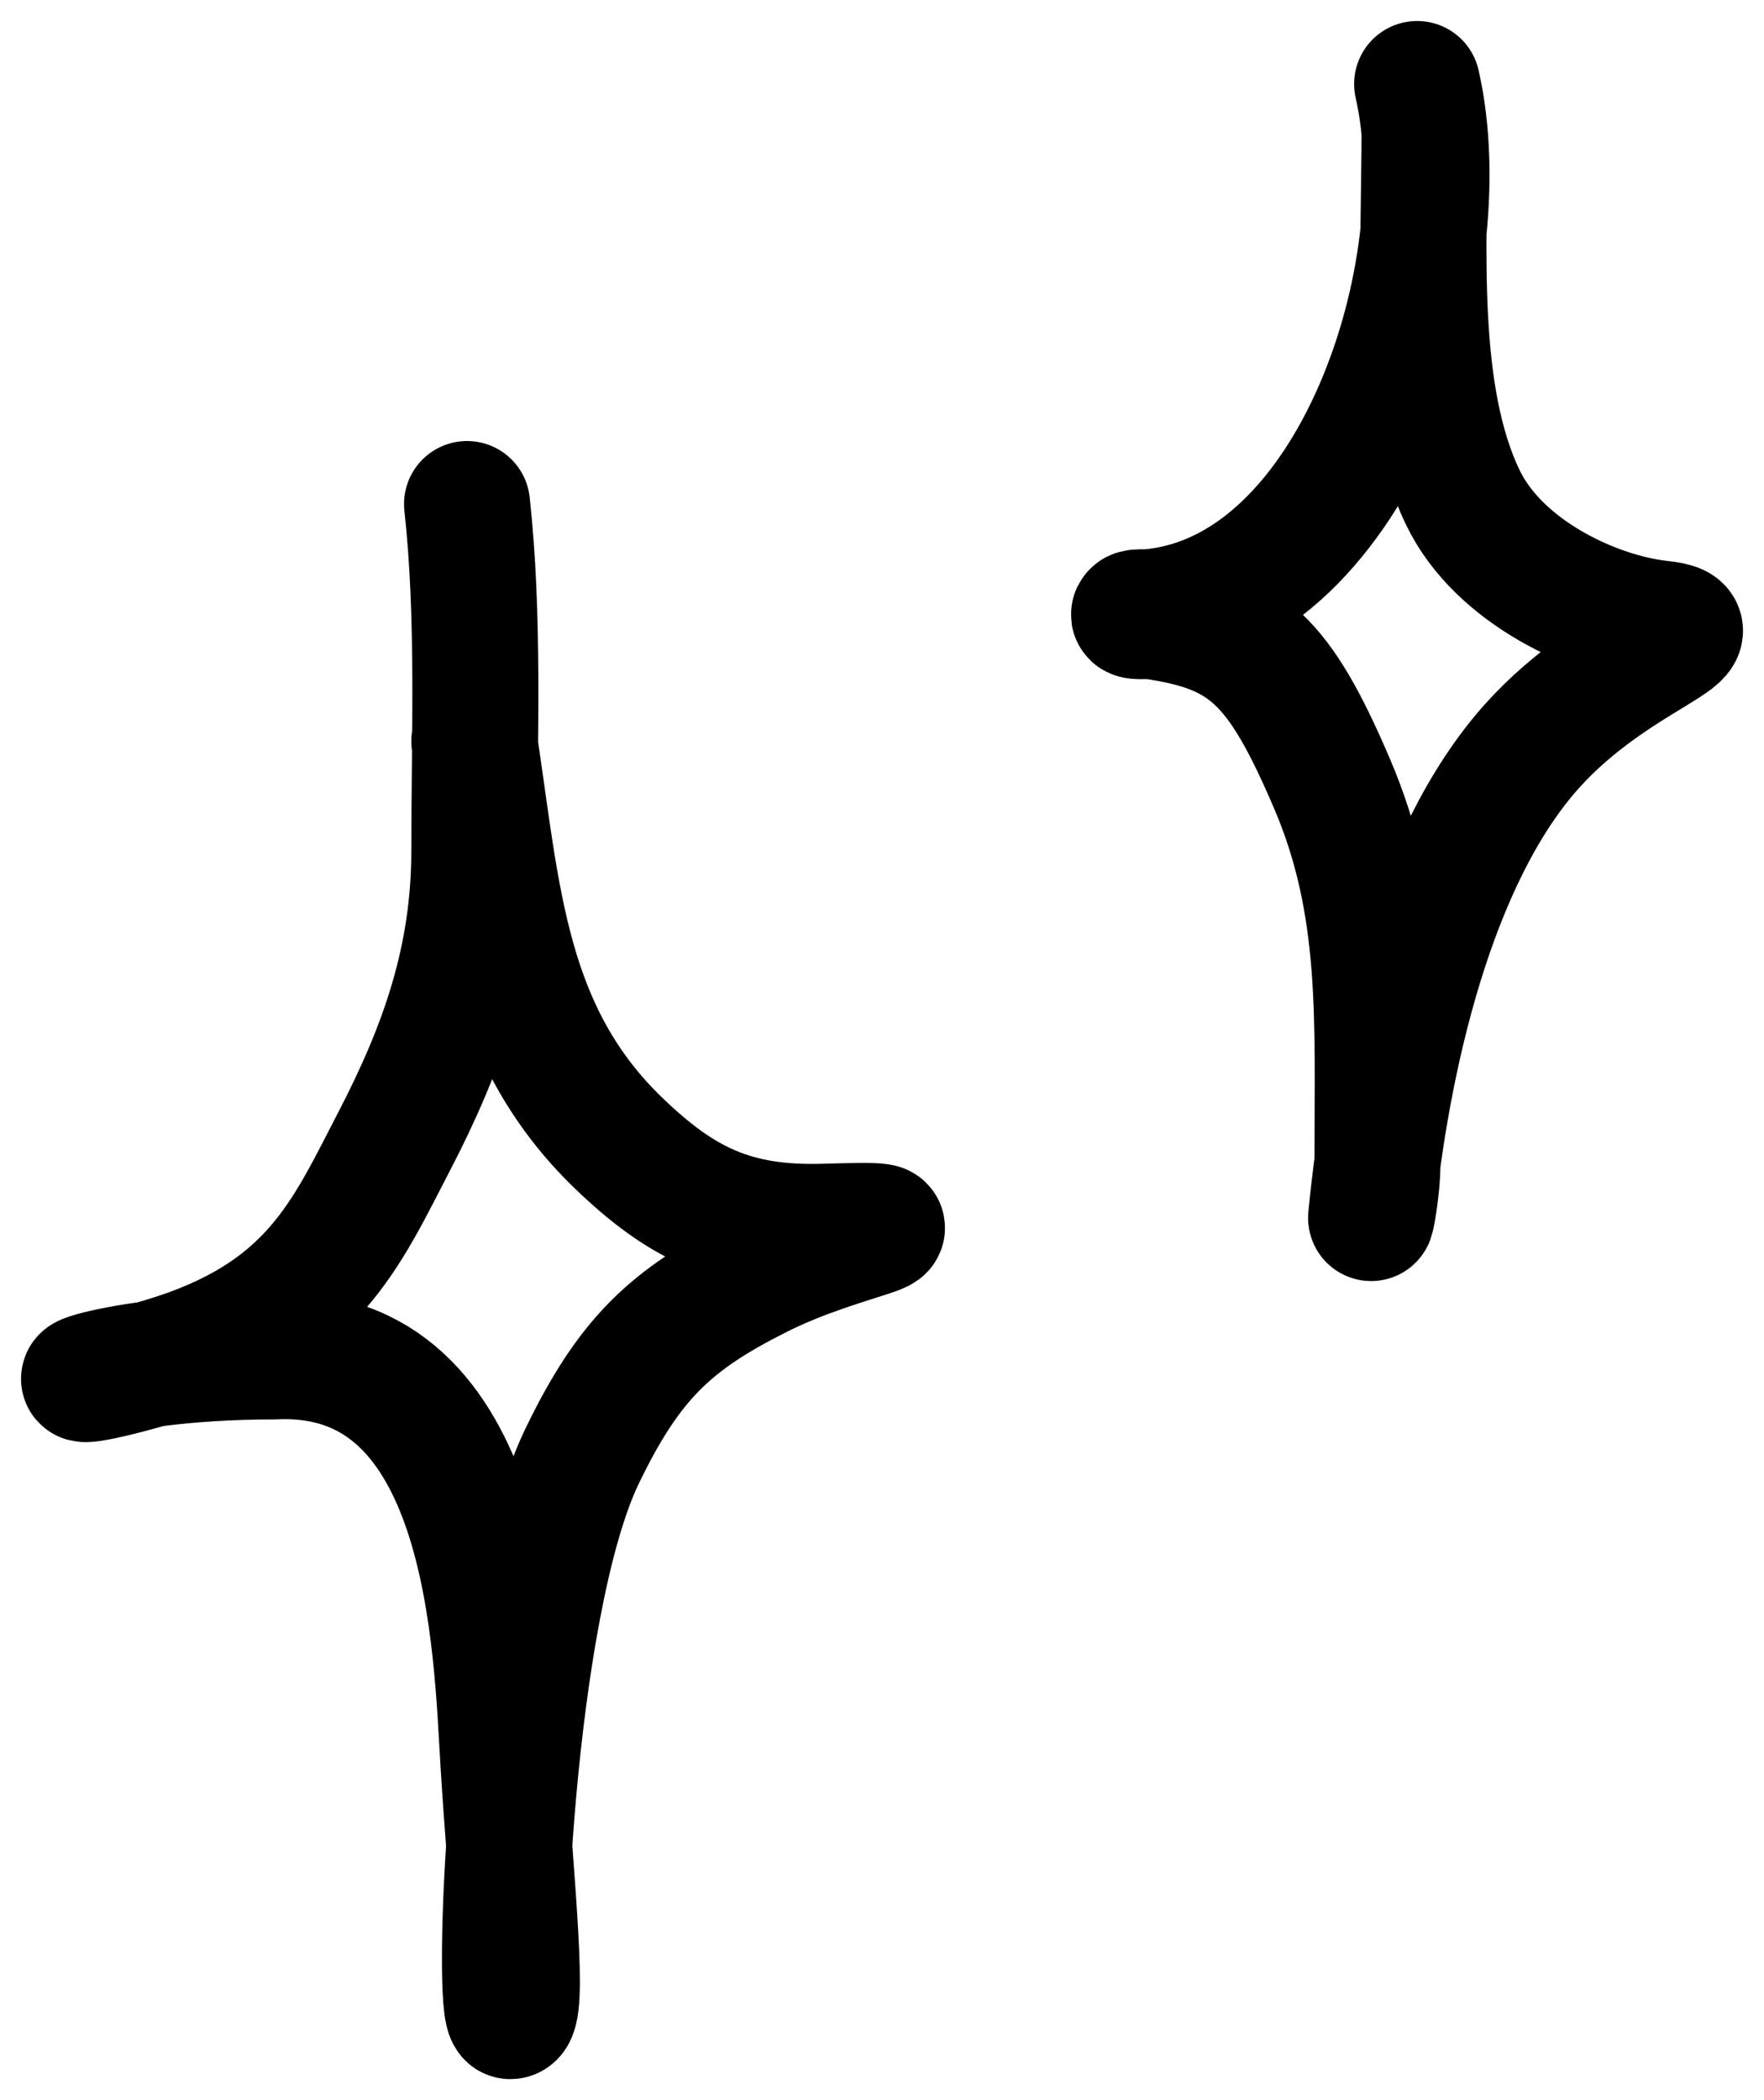 <svg width="42" height="50" viewBox="0 0 42 50" fill="none" xmlns="http://www.w3.org/2000/svg" stroke-width="3">
  <path
    d="M11.12 12C11.415 14.696 11.293 17.511 11.293 20.255C11.293 22.829 10.539 24.951 9.383 27.177C8.235 29.387 7.437 31.329 3.895 32.388C0.352 33.446 2.089 32.294 6.527 32.294C11.686 32.054 11.815 39.176 11.988 42C12.162 44.824 12.509 48 12.151 48C11.792 48 12.129 38.252 13.86 34.667C14.988 32.33 15.983 31.412 18.067 30.365C20.151 29.318 22.582 29.118 19.63 29.206C17.487 29.27 16.23 28.661 14.738 27.225C12.005 24.597 11.854 21.351 11.293 17.647"
    stroke="currentColor" stroke-width="inherit" stroke-linecap="round" />
  <path
    d="M33.741 2C34.751 6.437 32.287 14.056 27.451 14.566C27.374 14.593 27.062 14.556 27.017 14.602C26.913 14.709 27.306 14.652 27.451 14.673C29.68 14.997 30.455 15.723 31.708 18.641C32.961 21.558 32.796 24.274 32.796 27.688C32.796 28.334 32.631 29.136 32.646 28.98C33.008 25.246 34.091 20.413 36.486 17.752C38.449 15.571 41.09 15.014 39.526 14.844C37.962 14.673 35.69 13.622 34.835 11.855C33.646 9.399 33.918 5.798 33.918 3.131"
    stroke="currentColor" stroke-width="inherit" stroke-linecap="round" />
</svg>